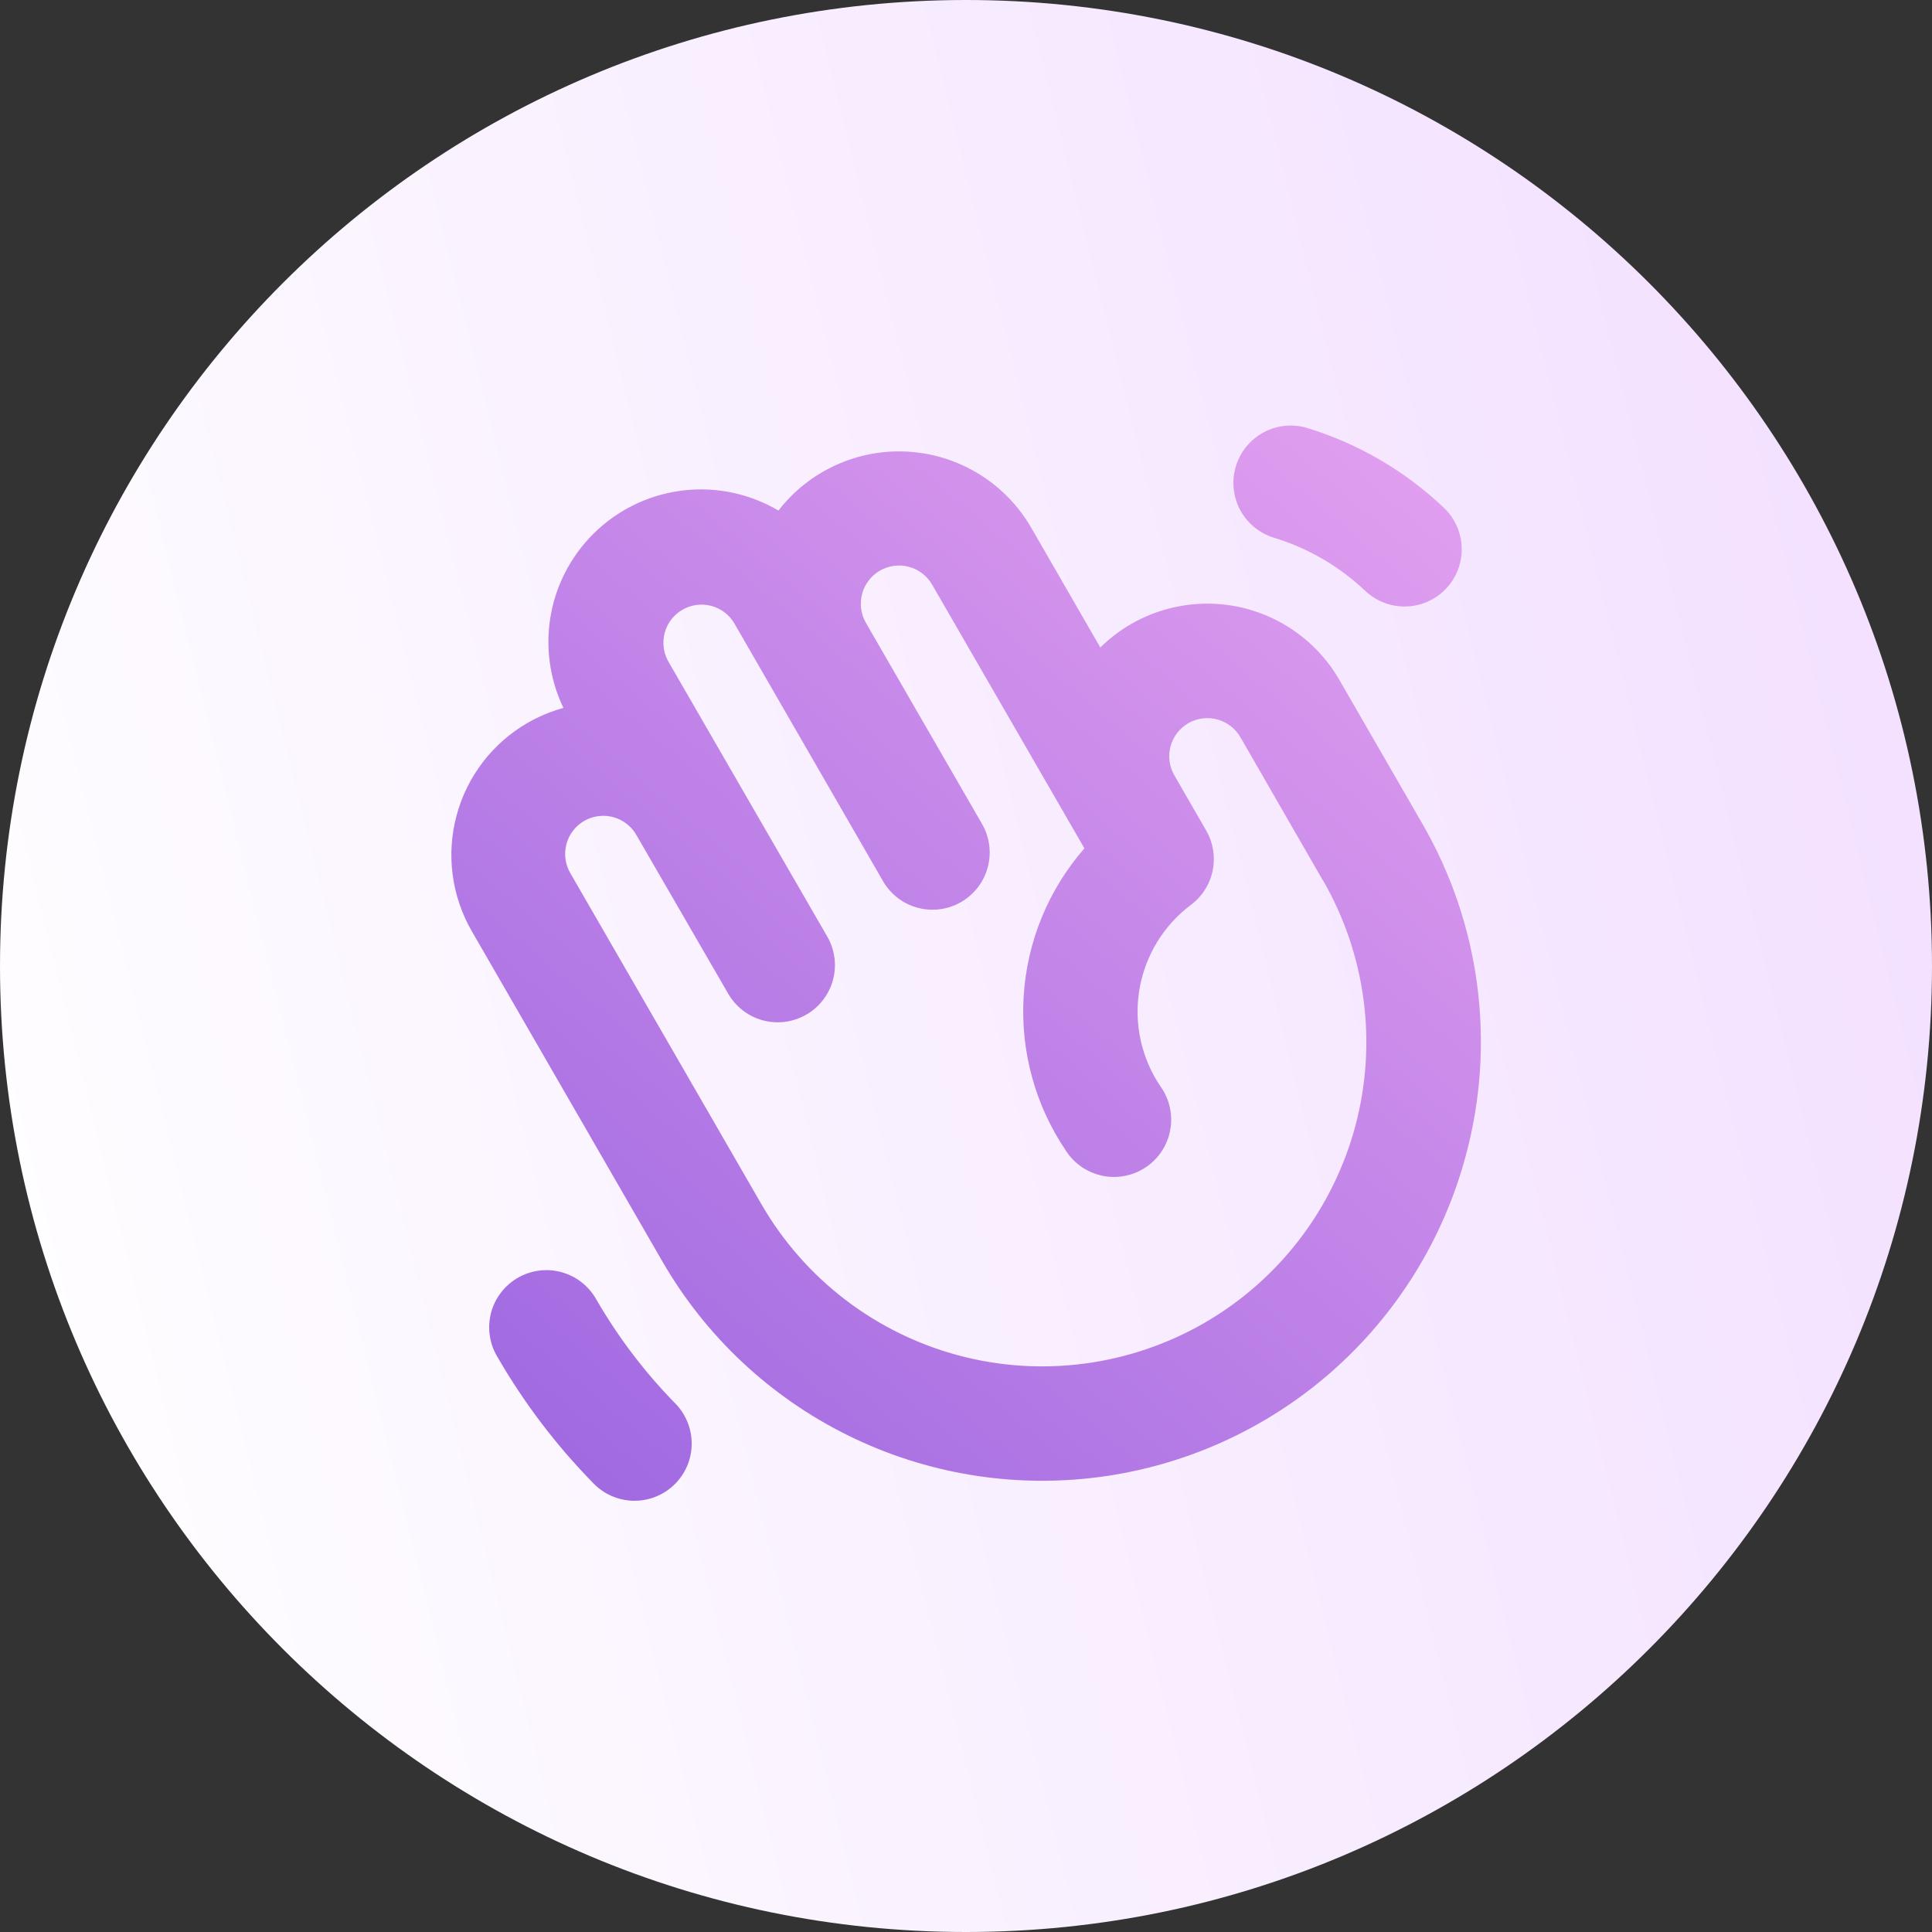 <svg width="38" height="38" viewBox="0 0 38 38" fill="none" xmlns="http://www.w3.org/2000/svg">
<rect x="0" y="0" width="38" height="38" fill="#333333" stroke="none"/>
<path d="M19 38C8.507 38 -3.71835e-07 29.493 -8.30516e-07 19C-1.2892e-06 8.507 8.507 -3.71835e-07 19 -8.30516e-07C29.493 -1.2892e-06 38 8.507 38 19C38 29.493 29.493 38 19 38Z" fill="url(#paint0_linear_159_875)"/>
<path d="M24.309 9.169C24.352 9.028 24.422 8.896 24.516 8.781C24.61 8.667 24.726 8.572 24.857 8.502C24.987 8.433 25.13 8.39 25.278 8.375C25.425 8.361 25.574 8.376 25.715 8.419C26.725 8.729 27.649 9.27 28.413 10C28.624 10.207 28.745 10.489 28.75 10.785C28.756 11.081 28.643 11.367 28.439 11.581C28.235 11.795 27.954 11.92 27.658 11.929C27.362 11.937 27.075 11.829 26.858 11.627C26.348 11.141 25.732 10.782 25.058 10.577C24.916 10.534 24.785 10.463 24.67 10.369C24.556 10.275 24.461 10.159 24.391 10.028C24.322 9.898 24.279 9.755 24.265 9.607C24.25 9.46 24.265 9.311 24.309 9.169ZM28.83 22.731C28.388 24.379 27.468 25.859 26.186 26.984C24.903 28.109 23.316 28.828 21.625 29.051C19.933 29.274 18.214 28.99 16.684 28.235C15.154 27.481 13.882 26.29 13.029 24.812L9.279 18.314C8.882 17.625 8.774 16.807 8.98 16.04C9.185 15.272 9.687 14.617 10.375 14.219C10.597 14.091 10.835 13.992 11.082 13.924C10.803 13.344 10.719 12.69 10.84 12.059C10.962 11.427 11.284 10.851 11.758 10.416C12.232 9.981 12.833 9.71 13.473 9.642C14.112 9.575 14.757 9.715 15.311 10.042C15.612 9.653 16.004 9.344 16.453 9.142C16.902 8.94 17.393 8.852 17.884 8.885C18.375 8.918 18.85 9.071 19.268 9.331C19.686 9.591 20.033 9.949 20.28 10.375L21.642 12.735C21.969 12.413 22.364 12.171 22.799 12.026C23.234 11.882 23.697 11.839 24.151 11.9C24.605 11.962 25.039 12.127 25.419 12.383C25.8 12.639 26.116 12.978 26.345 13.375L27.968 16.188C28.537 17.167 28.907 18.25 29.054 19.373C29.202 20.496 29.126 21.638 28.83 22.731ZM26.017 17.312L24.397 14.5C24.348 14.415 24.282 14.34 24.204 14.28C24.126 14.22 24.037 14.176 23.942 14.15C23.847 14.125 23.747 14.118 23.65 14.131C23.552 14.144 23.458 14.176 23.372 14.225C23.287 14.275 23.212 14.34 23.152 14.418C23.092 14.496 23.048 14.586 23.023 14.681C22.997 14.776 22.991 14.875 23.004 14.973C23.017 15.07 23.049 15.165 23.098 15.25L23.724 16.335C23.861 16.573 23.907 16.853 23.852 17.122C23.797 17.391 23.646 17.631 23.426 17.796C22.886 18.201 22.523 18.797 22.411 19.462C22.299 20.127 22.447 20.809 22.825 21.368C22.913 21.49 22.975 21.629 23.008 21.775C23.041 21.922 23.045 22.073 23.018 22.221C22.992 22.369 22.936 22.51 22.855 22.636C22.773 22.762 22.666 22.871 22.542 22.955C22.418 23.039 22.278 23.098 22.13 23.127C21.983 23.157 21.831 23.156 21.684 23.126C21.537 23.095 21.397 23.036 21.273 22.951C21.15 22.866 21.044 22.757 20.963 22.63C20.36 21.738 20.068 20.671 20.134 19.596C20.2 18.521 20.62 17.498 21.329 16.686L18.334 11.5C18.235 11.327 18.071 11.201 17.878 11.149C17.686 11.097 17.481 11.124 17.308 11.223C17.135 11.323 17.009 11.487 16.957 11.679C16.905 11.872 16.932 12.077 17.031 12.25L19.305 16.188C19.382 16.316 19.433 16.458 19.454 16.606C19.476 16.753 19.468 16.904 19.43 17.049C19.393 17.194 19.327 17.329 19.237 17.448C19.146 17.567 19.033 17.667 18.904 17.742C18.774 17.817 18.631 17.865 18.483 17.884C18.334 17.903 18.184 17.892 18.04 17.852C17.896 17.812 17.761 17.744 17.644 17.651C17.527 17.558 17.429 17.443 17.357 17.312L14.437 12.25C14.335 12.083 14.172 11.963 13.982 11.915C13.793 11.867 13.592 11.895 13.423 11.993C13.253 12.09 13.129 12.25 13.076 12.439C13.023 12.627 13.046 12.828 13.139 13L16.281 18.438C16.424 18.695 16.46 18.999 16.381 19.283C16.302 19.567 16.115 19.809 15.86 19.956C15.604 20.104 15.301 20.145 15.016 20.072C14.73 19.998 14.485 19.815 14.333 19.562L12.525 16.438C12.477 16.35 12.412 16.272 12.334 16.21C12.255 16.147 12.165 16.101 12.069 16.074C11.973 16.047 11.872 16.039 11.772 16.052C11.673 16.064 11.577 16.096 11.491 16.146C11.404 16.196 11.328 16.263 11.268 16.343C11.207 16.423 11.163 16.514 11.139 16.611C11.114 16.708 11.109 16.809 11.124 16.908C11.139 17.007 11.174 17.102 11.226 17.188L14.978 23.688C15.823 25.152 17.216 26.22 18.849 26.658C19.658 26.875 20.501 26.93 21.331 26.82C22.161 26.711 22.962 26.439 23.687 26.021C24.412 25.602 25.047 25.045 25.557 24.381C26.066 23.717 26.44 22.959 26.657 22.15C26.873 21.341 26.929 20.498 26.82 19.668C26.71 18.838 26.439 18.038 26.02 17.312L26.017 17.312ZM11.731 25.562C11.658 25.432 11.561 25.317 11.443 25.224C11.326 25.131 11.191 25.063 11.047 25.023C10.903 24.983 10.753 24.972 10.604 24.991C10.456 25.01 10.313 25.058 10.184 25.133C10.054 25.208 9.941 25.308 9.851 25.427C9.76 25.546 9.694 25.681 9.657 25.826C9.62 25.971 9.612 26.122 9.633 26.269C9.655 26.417 9.705 26.559 9.783 26.688C10.302 27.587 10.932 28.418 11.658 29.161C11.76 29.27 11.883 29.358 12.02 29.42C12.156 29.481 12.304 29.514 12.454 29.518C12.604 29.521 12.753 29.495 12.892 29.44C13.032 29.385 13.159 29.303 13.266 29.198C13.373 29.093 13.458 28.968 13.517 28.83C13.575 28.692 13.605 28.544 13.605 28.394C13.605 28.244 13.575 28.096 13.517 27.958C13.459 27.819 13.374 27.694 13.267 27.589C12.673 26.98 12.157 26.299 11.731 25.562Z" fill="url(#paint1_linear_159_875)"/>
<defs>
<linearGradient id="paint0_linear_159_875" x1="-2.948" y1="22.522" x2="40.621" y2="11.711" gradientUnits="userSpaceOnUse">
<stop stop-color="white"/>
<stop offset="1" stop-color="#F2DEFF"/>
</linearGradient>
<linearGradient id="paint1_linear_159_875" x1="6.899" y1="37.197" x2="31.937" y2="7.579" gradientUnits="userSpaceOnUse">
<stop stop-color="#8A57DC"/>
<stop offset="0.999" stop-color="#EAA6F1"/>
</linearGradient>
</defs>
</svg>
